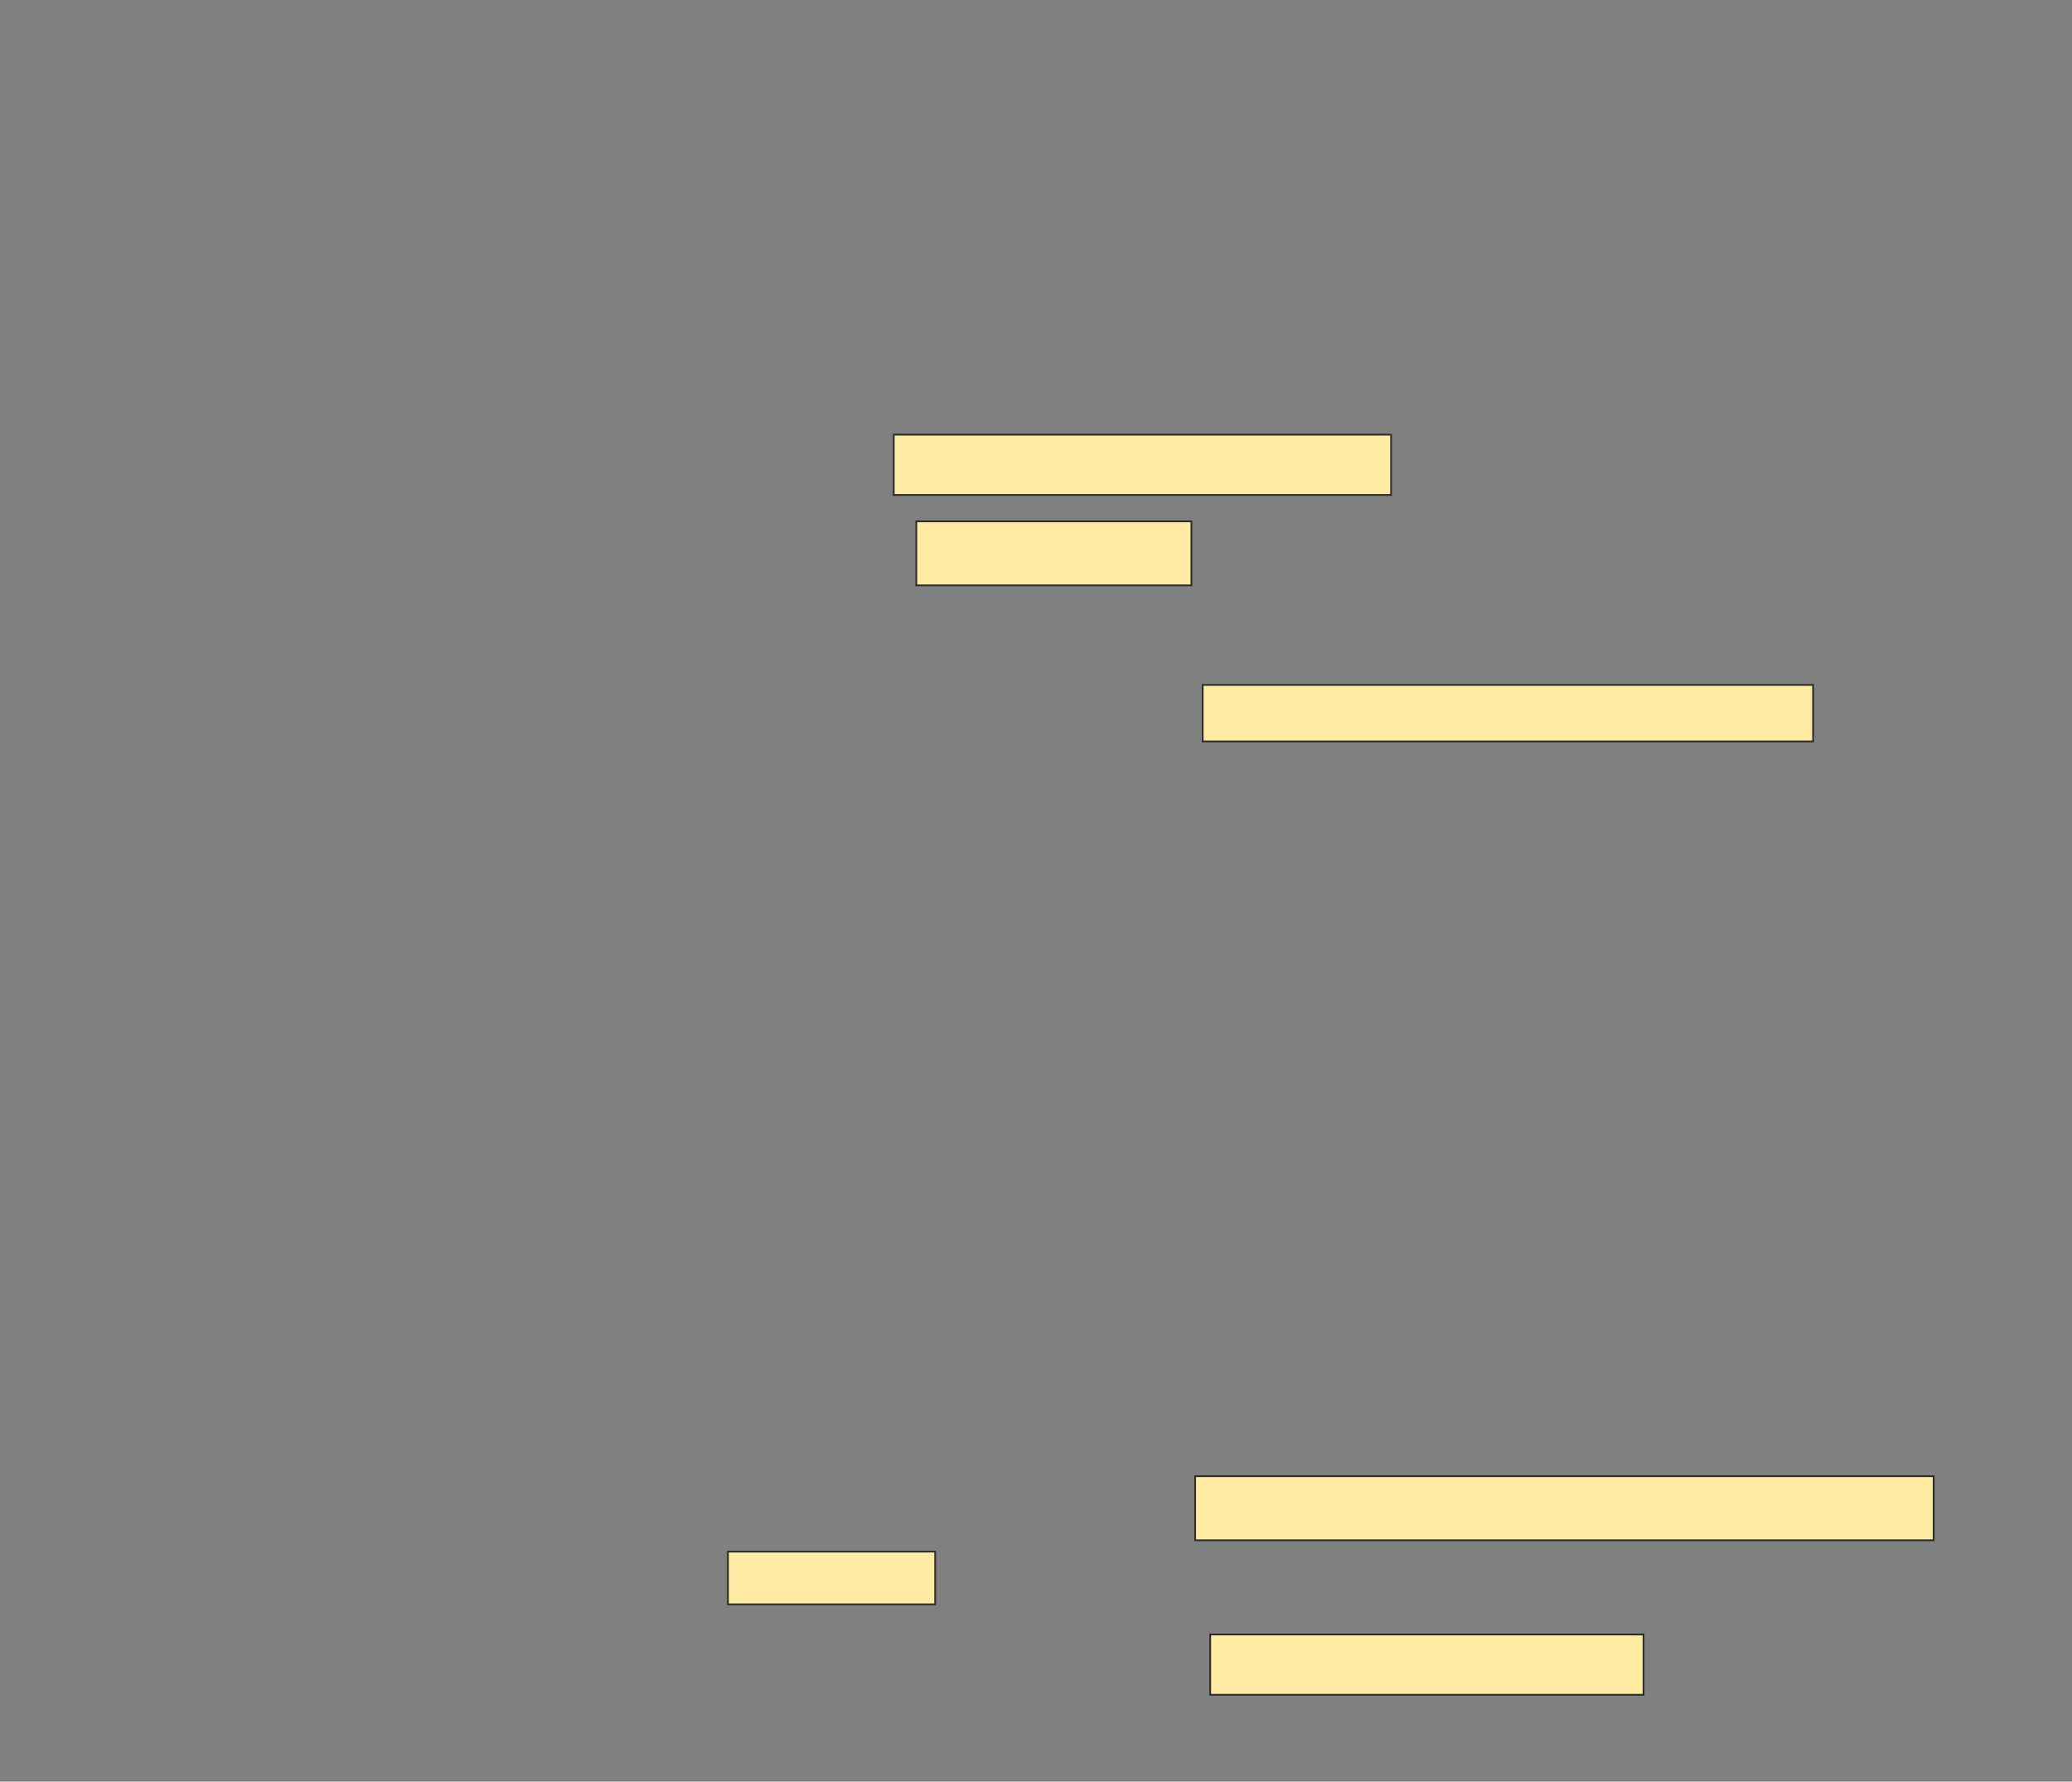 <svg xmlns="http://www.w3.org/2000/svg" width="1170" height="1006">
 <rect width="100%" height="100%" fill="#808080" stroke="none"/>
 <!-- Created with Image Occlusion Enhanced -->
 <g>
  <title>Labels</title>
 </g>
 <g>
  <title>Masks</title>
  <g id="f4b2bdd4211640e69a7d1bdec7532ea8-ao-1">
   <rect height="34.043" width="280.851" y="245.427" x="504.654" stroke="#2D2D2D" fill="#FFEBA2"/>
   <rect height="36.17" width="155.319" y="294.363" x="517.42" stroke="#2D2D2D" fill="#FFEBA2"/>
  </g>
  <g id="f4b2bdd4211640e69a7d1bdec7532ea8-ao-2">
   <rect height="31.915" width="344.681" y="386.739" x="679.122" stroke="#2D2D2D" fill="#FFEBA2"/>
   <rect height="36.17" width="417.021" y="833.547" x="674.866" stroke="#2D2D2D" fill="#FFEBA2"/>
   <rect height="29.787" width="117.021" y="876.1" x="411.037" stroke="#2D2D2D" fill="#FFEBA2"/>
   <rect height="34.043" width="244.681" y="922.909" x="683.377" stroke="#2D2D2D" fill="#FFEBA2"/>
  </g>
 </g>
</svg>